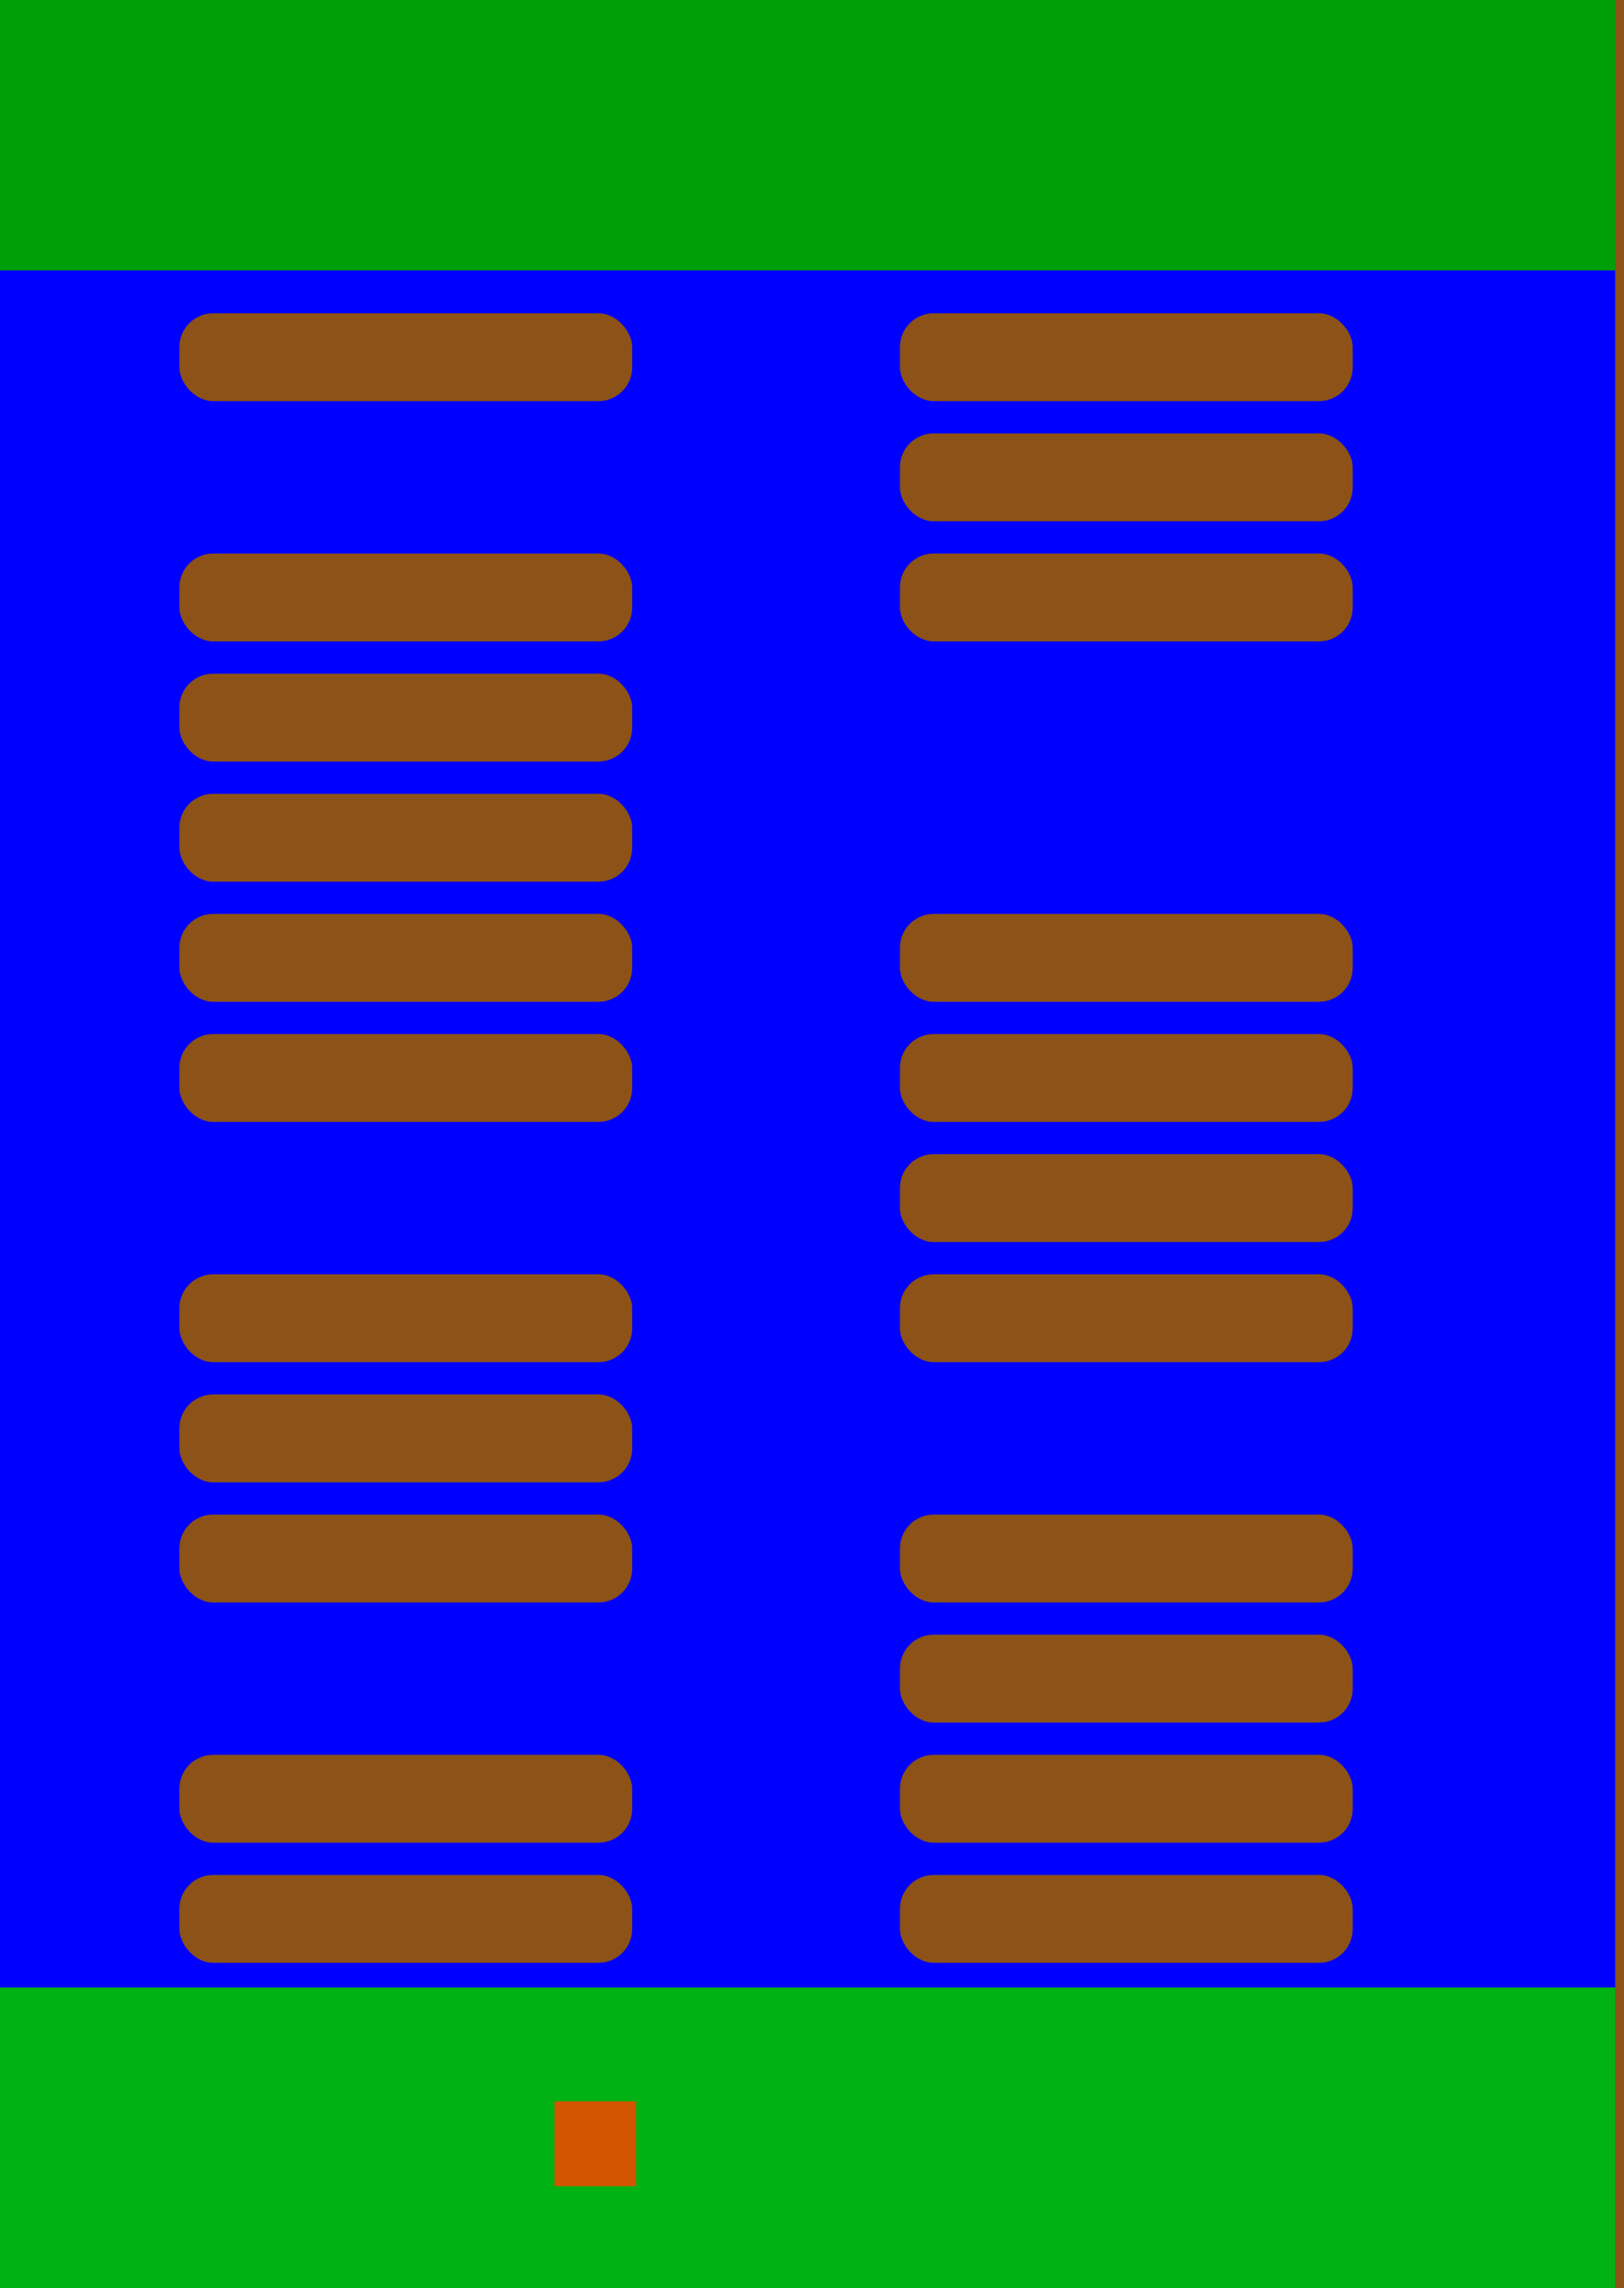 <?xml version="1.0" encoding="UTF-8" standalone="no"?>
<!-- Created with Inkscape (http://www.inkscape.org/) -->

<svg
   width="71.561mm"
   height="100.795mm"
   viewBox="0 0 71.561 100.795"
   version="1.1"
   id="svg1623"
   inkscape:version="1.1.1 (c3084ef, 2021-09-22)"
   sodipodi:docname="map.svg"
   xmlns:inkscape="http://www.inkscape.org/namespaces/inkscape"
   xmlns:sodipodi="http://sodipodi.sourceforge.net/DTD/sodipodi-0.dtd"
   xmlns="http://www.w3.org/2000/svg"
   xmlns:svg="http://www.w3.org/2000/svg"
   xmlns:rdf="http://www.w3.org/1999/02/22-rdf-syntax-ns#"
   xmlns:cc="http://creativecommons.org/ns#"
   xmlns:dc="http://purl.org/dc/elements/1.1/">
  <defs
     id="defs1617" />
  <sodipodi:namedview
     id="base"
     pagecolor="#ffffff"
     bordercolor="#666666"
     borderopacity="1.0"
     inkscape:pageopacity="0.0"
     inkscape:pageshadow="2"
     inkscape:zoom="0.94985702"
     inkscape:cx="10.001505"
     inkscape:cy="198.45092"
     inkscape:document-units="mm"
     inkscape:current-layer="layer1"
     showgrid="false"
     inkscape:window-width="1312"
     inkscape:window-height="969"
     inkscape:window-x="356"
     inkscape:window-y="25"
     inkscape:window-maximized="0"
     fit-margin-top="0"
     fit-margin-left="0"
     fit-margin-right="0"
     fit-margin-bottom="0"
     inkscape:snap-global="false"
     inkscape:pagecheckerboard="0">
    <inkscape:grid
       type="xygrid"
       id="grid6135" />
  </sodipodi:namedview>
  <g
     inkscape:label="Layer 1"
     inkscape:groupmode="layer"
     id="layer1"
     transform="translate(-0.094,0.756)">
    <rect
       style="fill:#009e08;fill-rule:evenodd;stroke-width:0.265;fill-opacity:1"
       id="rect194"
       width="72.955"
       height="15.782"
       x="-0.203"
       y="-1.054">
      <desc
         id="desc1097">{&quot;component&quot;:&quot;Grass&quot;}</desc>
    </rect>
    <rect
       style="fill:#00b213;fill-rule:evenodd;stroke-width:0.265;fill-opacity:1"
       id="rect196"
       width="72.359"
       height="16.08"
       x="-0.203"
       y="84.408">
      <desc
         id="desc1099">{&quot;component&quot;:&quot;Grass&quot;}</desc>
    </rect>
    <rect
       style="fill:#0000ff;fill-rule:evenodd;stroke-width:0.271"
       id="rect198"
       width="72.657"
       height="75.635"
       x="-0.203"
       y="11.155">
      <desc
         id="desc967">{&quot;component&quot;:&quot;Water&quot;}</desc>
    </rect>
    <rect
       y="91.807"
       x="24.531"
       height="3.739"
       width="3.594"
       id="rect5922"
       style="opacity:1;fill:#d45500;fill-opacity:1;stroke:none;stroke-width:0.125;stroke-miterlimit:4;stroke-dasharray:none;stroke-dashoffset:0;stroke-opacity:1">
      <desc
         id="desc5920">{&quot;component&quot;:&quot;Player&quot;}</desc>
    </rect>
    <rect
       style="fill:#8c5217;fill-opacity:1;stroke-width:0.265"
       id="rect1880"
       width="19.951"
       height="3.871"
       x="39.75"
       y="81.836"
       ry="1.489">
      <desc
         id="desc2080">{&quot;component&quot;:&quot;Log&quot;,
&quot;properties&quot;:{
&quot;velocity&quot;: 10}}</desc>
    </rect>
    <rect
       style="fill:#8c5217;fill-opacity:1;stroke-width:0.265"
       id="rect2266"
       width="19.951"
       height="3.871"
       x="39.75"
       y="76.544"
       ry="1.489">
      <desc
         id="desc2264">{&quot;component&quot;:&quot;Log&quot;,
&quot;properties&quot;:{
&quot;velocity&quot;: 13}}</desc>
    </rect>
    <rect
       style="fill:#8c5217;fill-opacity:1;stroke-width:0.265"
       id="rect2270"
       width="19.951"
       height="3.871"
       x="39.75"
       y="71.252"
       ry="1.489">
      <desc
         id="desc2268">{&quot;component&quot;:&quot;Log&quot;,
&quot;properties&quot;:{
&quot;velocity&quot;: 10}}</desc>
    </rect>
    <rect
       style="fill:#8c5217;fill-opacity:1;stroke-width:0.265"
       id="rect2274"
       width="19.951"
       height="3.871"
       x="39.75"
       y="65.961"
       ry="1.489">
      <desc
         id="desc2272">{&quot;component&quot;:&quot;Log&quot;,
&quot;properties&quot;:{
&quot;velocity&quot;: 15}}</desc>
    </rect>
    <rect
       style="fill:#8c5217;fill-opacity:1;stroke-width:0.265"
       id="rect2282"
       width="19.951"
       height="3.871"
       x="39.75"
       y="55.377"
       ry="1.489">
      <desc
         id="desc2280">{&quot;component&quot;:&quot;Log&quot;,
&quot;properties&quot;:{
&quot;velocity&quot;: 10}}</desc>
    </rect>
    <rect
       style="fill:#8c5217;fill-opacity:1;stroke-width:0.265"
       id="rect2286"
       width="19.951"
       height="3.871"
       x="39.75"
       y="50.086"
       ry="1.489">
      <desc
         id="desc2284">{&quot;component&quot;:&quot;Log&quot;,
&quot;properties&quot;:{
&quot;velocity&quot;: 8}}</desc>
    </rect>
    <rect
       style="fill:#8c5217;fill-opacity:1;stroke-width:0.265"
       id="rect2290"
       width="19.951"
       height="3.871"
       x="39.75"
       y="44.794"
       ry="1.489">
      <desc
         id="desc2288">{&quot;component&quot;:&quot;Log&quot;,
&quot;properties&quot;:{
&quot;velocity&quot;: 11}}</desc>
    </rect>
    <rect
       style="fill:#8c5217;fill-opacity:1;stroke-width:0.265"
       id="rect2294"
       width="19.951"
       height="3.871"
       x="39.75"
       y="39.502"
       ry="1.489">
      <desc
         id="desc2292">{&quot;component&quot;:&quot;Log&quot;,
&quot;velocity&quot;: 10}</desc>
    </rect>
    <rect
       style="fill:#8c5217;fill-opacity:1;stroke-width:0.265"
       id="rect2306"
       width="19.951"
       height="3.871"
       x="39.75"
       y="23.627"
       ry="1.489">
      <desc
         id="desc2304">{&quot;component&quot;:&quot;Log&quot;,
&quot;properties&quot;:{
&quot;velocity&quot;: 13}}</desc>
    </rect>
    <rect
       style="fill:#8c5217;fill-opacity:1;stroke-width:0.265"
       id="rect2310"
       width="19.951"
       height="3.871"
       x="39.75"
       y="18.336"
       ry="1.489">
      <desc
         id="desc2308">{&quot;component&quot;:&quot;Log&quot;,
&quot;properties&quot;:{
&quot;velocity&quot;: 15}}</desc>
    </rect>
    <rect
       style="fill:#8c5217;fill-opacity:1;stroke-width:0.265"
       id="rect2314"
       width="19.951"
       height="3.871"
       x="39.75"
       y="13.044"
       ry="1.489">
      <desc
         id="desc2312">{&quot;component&quot;:&quot;Log&quot;,
&quot;properties&quot;:{
&quot;velocity&quot;: 10}}</desc>
    </rect>
    <rect
       style="fill:#8c5217;fill-opacity:1;stroke-width:0.265"
       id="rect2529"
       width="19.951"
       height="3.871"
       x="8"
       y="81.836"
       ry="1.489">
      <desc
         id="desc2527">{&quot;component&quot;:&quot;Log&quot;,
&quot;properties&quot;:{
&quot;velocity&quot;: 10}}</desc>
    </rect>
    <rect
       style="fill:#8c5217;fill-opacity:1;stroke-width:0.265"
       id="rect2533"
       width="19.951"
       height="3.871"
       x="8"
       y="76.544"
       ry="1.489">
      <desc
         id="desc2531">{&quot;component&quot;:&quot;Log&quot;,
&quot;properties&quot;:{
&quot;velocity&quot;: 13}}</desc>
    </rect>
    <rect
       style="fill:#8c5217;fill-opacity:1;stroke-width:0.265"
       id="rect2541"
       width="19.951"
       height="3.871"
       x="8"
       y="65.961"
       ry="1.489">
      <desc
         id="desc2539">{&quot;component&quot;:&quot;Log&quot;,
&quot;properties&quot;:{
&quot;velocity&quot;: 15}}</desc>
    </rect>
    <rect
       style="fill:#8c5217;fill-opacity:1;stroke-width:0.265"
       id="rect2545"
       width="19.951"
       height="3.871"
       x="8"
       y="60.669"
       ry="1.489">
      <desc
         id="desc2543">{&quot;component&quot;:&quot;Log&quot;,
&quot;properties&quot;:{
&quot;velocity&quot;: 18}}</desc>
    </rect>
    <rect
       style="fill:#8c5217;fill-opacity:1;stroke-width:0.265"
       id="rect2549"
       width="19.951"
       height="3.871"
       x="8"
       y="55.377"
       ry="1.489">
      <desc
         id="desc2547">{&quot;component&quot;:&quot;Log&quot;,
&quot;properties&quot;:{
&quot;velocity&quot;: 10}}</desc>
    </rect>
    <rect
       style="fill:#8c5217;fill-opacity:1;stroke-width:0.265"
       id="rect2557"
       width="19.951"
       height="3.871"
       x="8"
       y="44.794"
       ry="1.489">
      <desc
         id="desc2555">{&quot;component&quot;:&quot;Log&quot;,
&quot;properties&quot;:{
&quot;velocity&quot;: 11}}</desc>
    </rect>
    <rect
       style="fill:#8c5217;fill-opacity:1;stroke-width:0.265"
       id="rect2561"
       width="19.951"
       height="3.871"
       x="8"
       y="39.502"
       ry="1.489">
      <desc
         id="desc2559">{&quot;component&quot;:&quot;Log&quot;,
&quot;properties&quot;:{
&quot;velocity&quot;: 10}}</desc>
    </rect>
    <rect
       style="fill:#8c5217;fill-opacity:1;stroke-width:0.265"
       id="rect2565"
       width="19.951"
       height="3.871"
       x="8"
       y="34.211"
       ry="1.489">
      <desc
         id="desc2563">{&quot;component&quot;:&quot;Log&quot;,
&quot;properties&quot;:{
&quot;velocity&quot;: 16}}</desc>
    </rect>
    <rect
       style="fill:#8c5217;fill-opacity:1;stroke-width:0.265"
       id="rect2569"
       width="19.951"
       height="3.871"
       x="8"
       y="28.919"
       ry="1.489">
      <desc
         id="desc2567">{&quot;component&quot;:&quot;Log&quot;,
&quot;properties&quot;:{
&quot;velocity&quot;: 10}}</desc>
    </rect>
    <rect
       style="fill:#8c5217;fill-opacity:1;stroke-width:0.265"
       id="rect2573"
       width="19.951"
       height="3.871"
       x="8"
       y="23.627"
       ry="1.489">
      <desc
         id="desc2571">{&quot;component&quot;:&quot;Log&quot;,
&quot;properties&quot;:{
&quot;velocity&quot;: 13}}</desc>
    </rect>
    <rect
       style="fill:#8c5217;fill-opacity:1;stroke-width:0.265"
       id="rect2581"
       width="19.951"
       height="3.871"
       x="8"
       y="13.044"
       ry="1.489">
      <desc
         id="desc2579">{&quot;component&quot;:&quot;Log&quot;,
&quot;properties&quot;:{
&quot;velocity&quot;: 10}}</desc>
    </rect>
    <rect
       style="fill:#8c5217;fill-opacity:1;stroke-width:0.265"
       id="rect3140"
       width="2.615"
       height="106.578"
       x="-2.819"
       y="-3.112"
       ry="0">
      <desc
         id="desc3142">{&quot;component&quot;:&quot;Wall&quot;}</desc>
    </rect>
    <rect
       style="fill:#8c5217;fill-opacity:1;stroke-width:0.265"
       id="rect3146"
       width="2.615"
       height="106.578"
       x="71.265"
       y="-3.112"
       ry="0">
      <desc
         id="desc3144">{&quot;component&quot;:&quot;Wall&quot;}</desc>
    </rect>
    <rect
       style="fill:#8c5217;fill-opacity:1;stroke-width:0.218"
       id="rect3230"
       width="2.615"
       height="72.243"
       x="100.701"
       y="-71.688"
       ry="0"
       transform="matrix(-3.4421397e-4,1,-1,-7.4913983e-4,0,0)">
      <desc
         id="desc3228">{&quot;component&quot;:&quot;Wall&quot;}</desc>
    </rect>
    <rect
       style="fill:#8c5217;fill-opacity:1;stroke-width:0.217"
       id="rect3234"
       width="2.615"
       height="71.803"
       x="-3.545"
       y="-71.432"
       ry="0"
       transform="matrix(-3.4211667e-4,1,-1,-7.5373233e-4,0,0)">
      <desc
         id="desc3232">{&quot;component&quot;:&quot;Wall&quot;}</desc>
    </rect>
  </g>
</svg>

